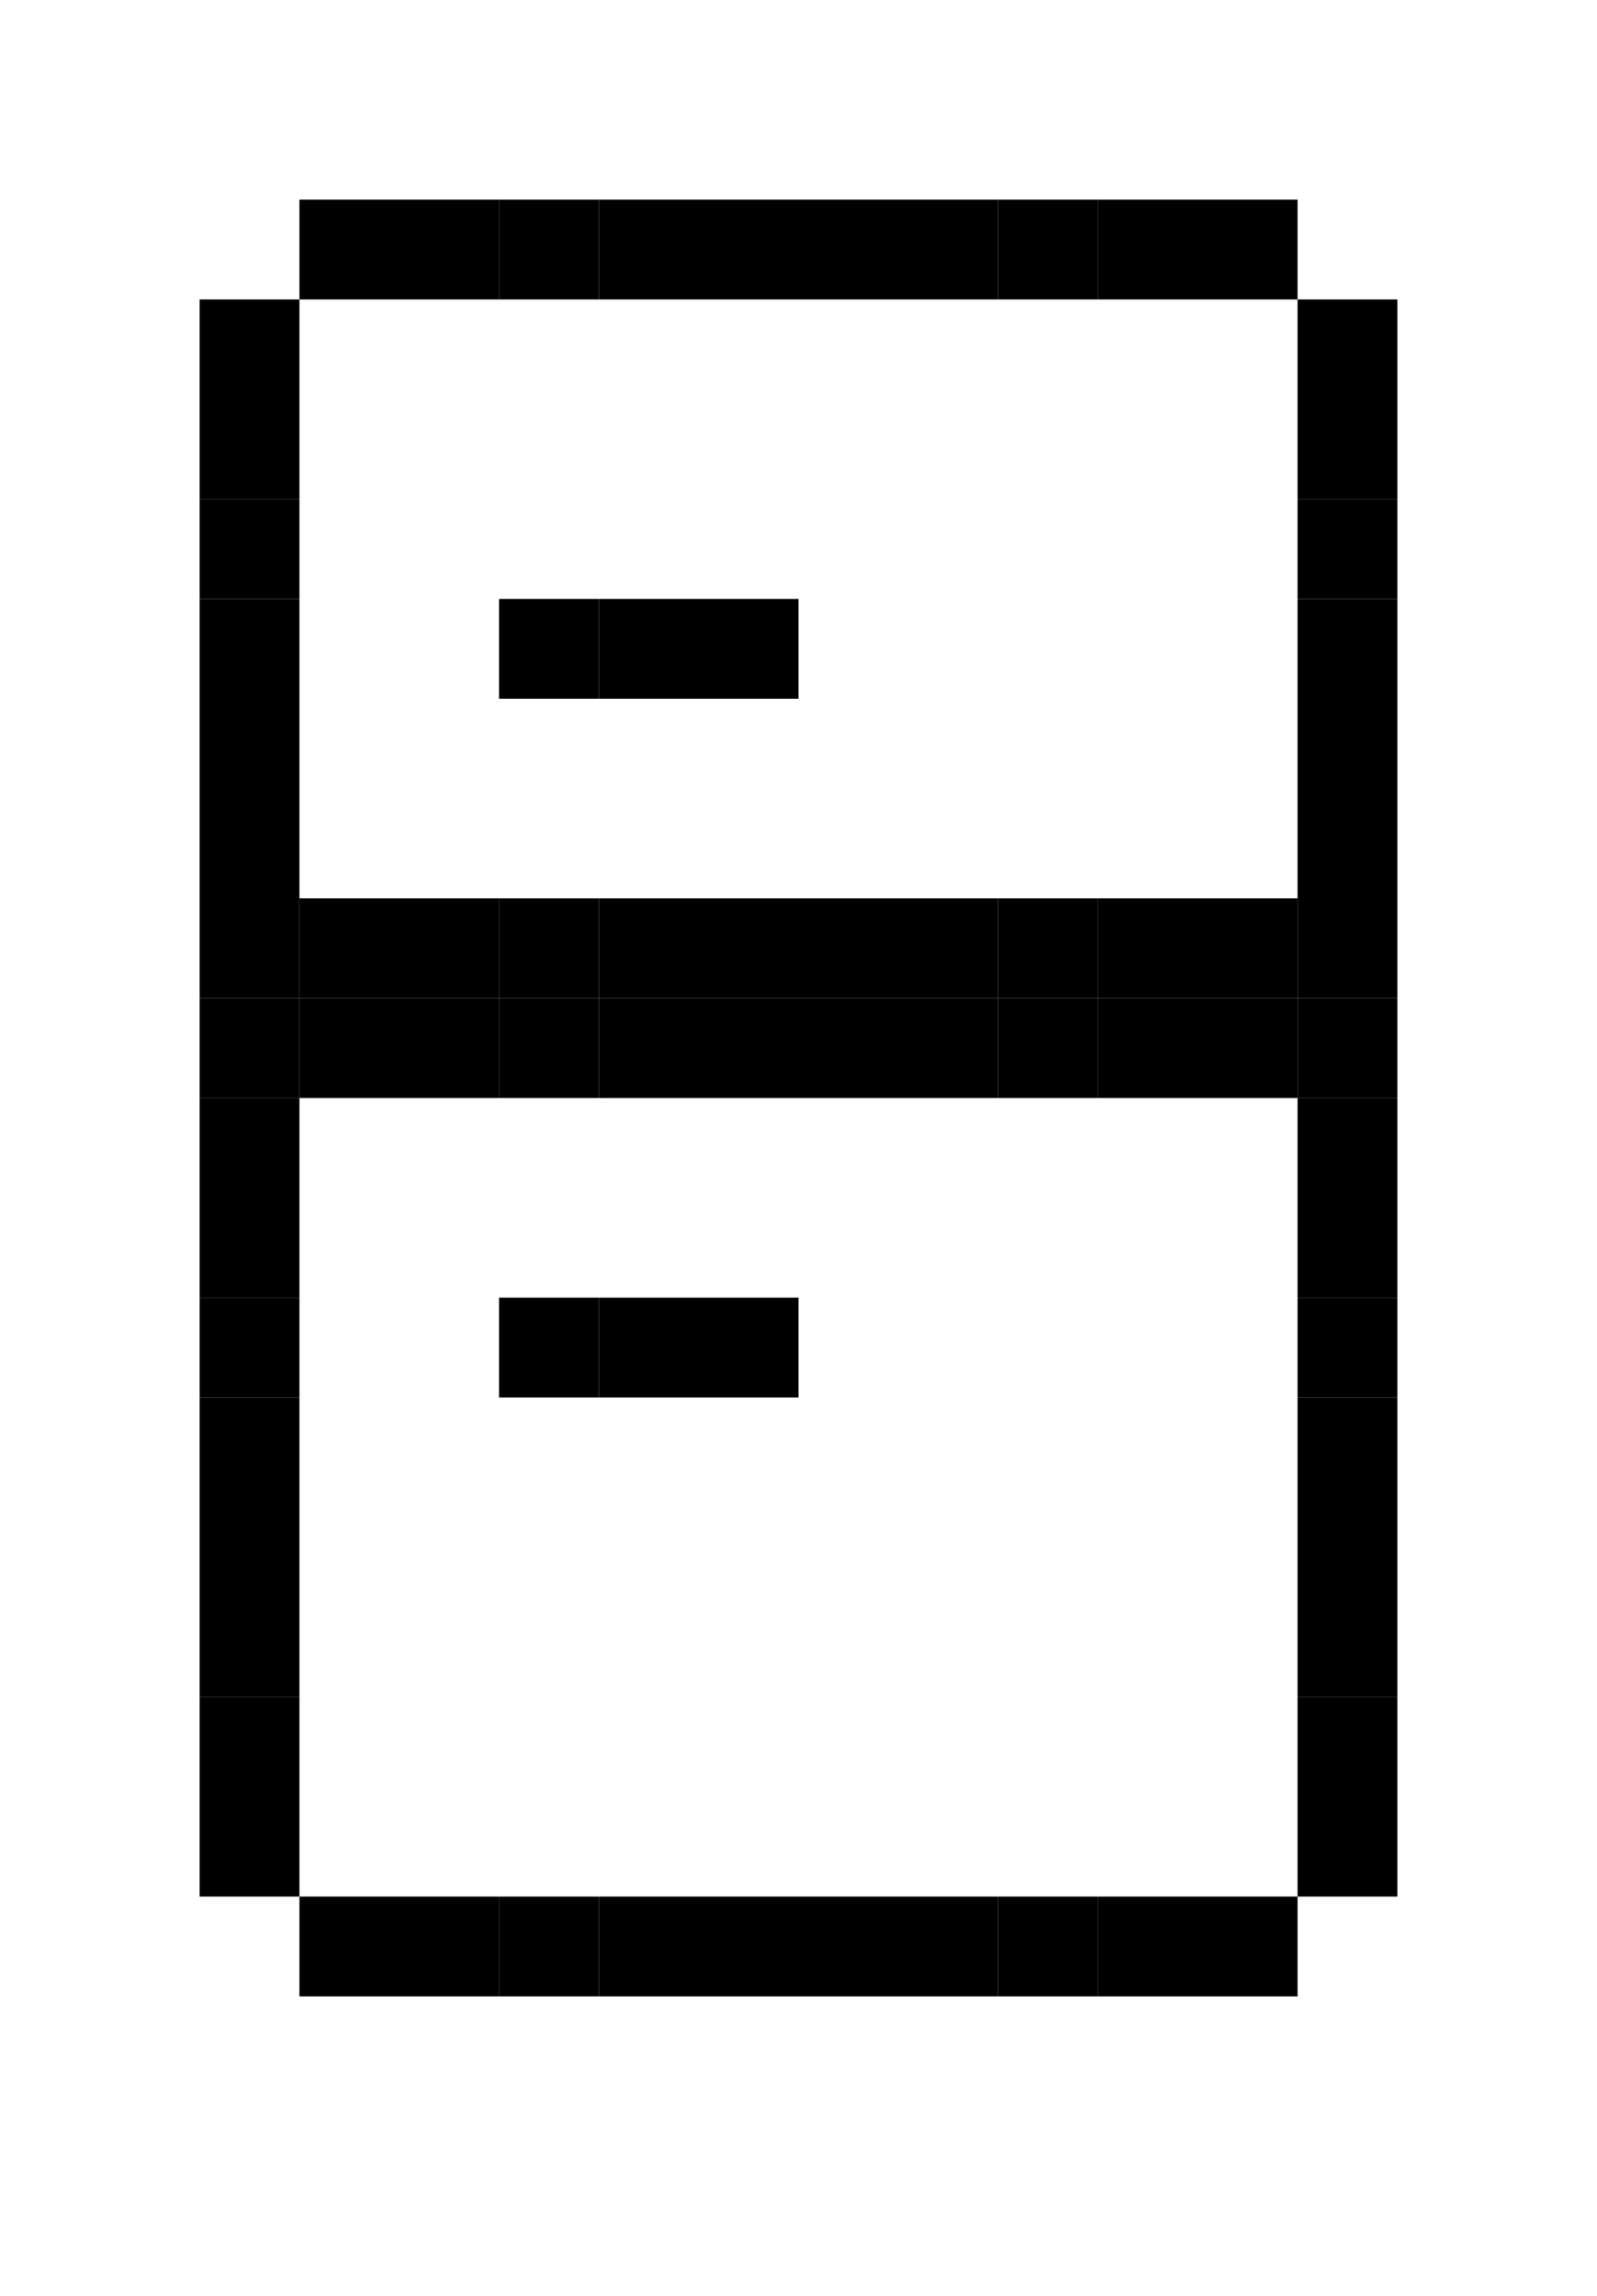 <svg width="16" height="23" viewBox="0 0 16 23" fill="none" xmlns="http://www.w3.org/2000/svg">
<rect x="3" y="2" width="2" height="1" fill="black"/>
<rect x="5" y="2" width="1" height="1" fill="black"/>
<rect x="6" y="2" width="2" height="1" fill="black"/>
<rect x="8" y="2" width="2" height="1" fill="black"/>
<rect x="10" y="2" width="1" height="1" fill="black"/>
<rect x="11" y="2" width="2" height="1" fill="black"/>
<rect x="2" y="3" width="1" height="2" fill="black"/>
<rect x="13" y="3" width="1" height="2" fill="black"/>
<rect x="2" y="5" width="1" height="1" fill="black"/>
<rect x="13" y="5" width="1" height="1" fill="black"/>
<rect x="2" y="6" width="1" height="2" fill="black"/>
<rect x="5" y="6" width="1" height="1" fill="black"/>
<rect x="6" y="6" width="2" height="1" fill="black"/>
<rect x="13" y="6" width="1" height="2" fill="black"/>
<rect x="2" y="8" width="1" height="2" fill="black"/>
<rect x="3" y="9" width="2" height="1" fill="black"/>
<rect x="5" y="9" width="1" height="1" fill="black"/>
<rect x="6" y="9" width="2" height="1" fill="black"/>
<rect x="8" y="9" width="2" height="1" fill="black"/>
<rect x="10" y="9" width="1" height="1" fill="black"/>
<rect x="11" y="9" width="2" height="1" fill="black"/>
<rect x="13" y="8" width="1" height="2" fill="black"/>
<rect x="2" y="10" width="1" height="1" fill="black"/>
<rect x="3" y="10" width="2" height="1" fill="black"/>
<rect x="5" y="10" width="1" height="1" fill="black"/>
<rect x="6" y="10" width="2" height="1" fill="black"/>
<rect x="8" y="10" width="2" height="1" fill="black"/>
<rect x="10" y="10" width="1" height="1" fill="black"/>
<rect x="11" y="10" width="2" height="1" fill="black"/>
<rect x="13" y="10" width="1" height="1" fill="black"/>
<rect x="2" y="11" width="1" height="2" fill="black"/>
<rect x="13" y="11" width="1" height="2" fill="black"/>
<rect x="2" y="13" width="1" height="1" fill="black"/>
<rect x="5" y="13" width="1" height="1" fill="black"/>
<rect x="6" y="13" width="2" height="1" fill="black"/>
<rect x="13" y="13" width="1" height="1" fill="black"/>
<rect x="2" y="14" width="1" height="2" fill="black"/>
<rect x="13" y="14" width="1" height="2" fill="black"/>
<rect x="2" y="16" width="1" height="1" fill="black"/>
<rect x="13" y="16" width="1" height="1" fill="black"/>
<rect x="2" y="17" width="1" height="2" fill="black"/>
<rect x="13" y="17" width="1" height="2" fill="black"/>
<rect x="3" y="19" width="2" height="1" fill="black"/>
<rect x="5" y="19" width="1" height="1" fill="black"/>
<rect x="6" y="19" width="2" height="1" fill="black"/>
<rect x="8" y="19" width="2" height="1" fill="black"/>
<rect x="10" y="19" width="1" height="1" fill="black"/>
<rect x="11" y="19" width="2" height="1" fill="black"/>
</svg>
